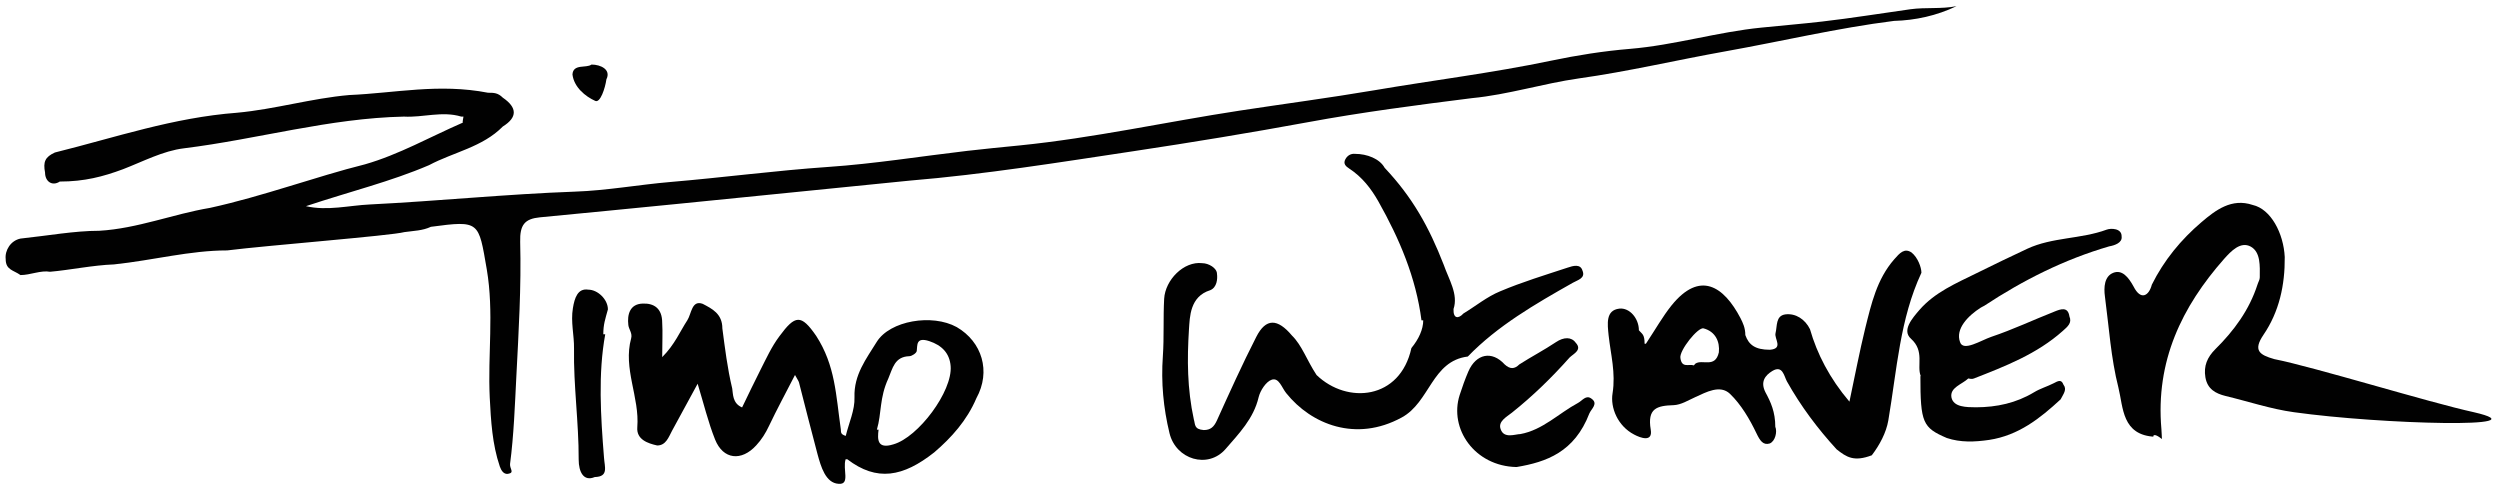 <?xml version="1.0" encoding="UTF-8"?>
<svg width="248px" height="48px" viewBox="0 0 248 48" version="1.1" xmlns="http://www.w3.org/2000/svg" xmlns:xlink="http://www.w3.org/1999/xlink">
    <!-- Generator: Sketch 60 (88103) - https://sketch.com -->
    <title>sig</title>
    <desc>Created with Sketch.</desc>
    <g id="Page-1" stroke="none" stroke-width="1" fill="none" fill-rule="evenodd">
        <g id="sig">
            <path d="M45.758,11.567 C43.864,10.991 41.954,11.674 40.069,11.567 C32.676,11.722 25.544,13.812 18.241,14.713 C16.174,14.964 14.189,16.022 12.198,16.788 C10.228,17.521 8.375,18.01 5.931,18.01 C5.18,18.501 4.47,18.01 4.47,17.119 C4.265,16.06 4.47,15.573 5.446,15.128 C11.5,13.622 17.169,11.666 23.512,11.184 C27.274,10.84 30.901,9.752 34.646,9.428 C39.218,9.232 43.533,8.253 48.415,9.2 C48.984,9.2 49.392,9.2 49.879,9.689 C51.312,10.668 51.347,11.638 49.879,12.55 C47.863,14.6 44.997,15.088 42.557,16.385 C38.768,18.01 34.743,18.99 30.349,20.452 C32.477,20.942 34.596,20.381 36.696,20.282 C43.474,19.945 50.239,19.255 57.036,19.01 C60.199,18.902 63.341,18.323 66.498,18.054 C71.719,17.613 76.913,16.923 82.143,16.561 C86.756,16.248 91.334,15.503 95.933,14.968 C97.665,14.763 99.408,14.603 101.154,14.426 C108.485,13.686 115.691,12.088 122.973,10.974 C127.414,10.296 131.878,9.708 136.311,8.958 C142.16,7.96 148.049,7.238 153.853,6.023 C156.439,5.481 159.069,5.064 161.702,4.847 C166.111,4.479 170.355,3.173 174.749,2.737 C176.732,2.534 178.743,2.369 180.727,2.14 C183.654,1.804 186.575,1.329 189.508,0.918 C191.027,0.707 192.572,0.915 194.087,0.611 C192.122,1.556 190.005,2.017 187.881,2.074 C182.272,2.78 176.778,4.089 171.218,5.083 C166.346,5.951 161.522,7.093 156.628,7.778 C153.047,8.287 149.607,9.392 146.026,9.734 C140.578,10.421 135.127,11.128 129.729,12.125 C124.01,13.177 118.265,14.121 112.517,14.987 C105.1,16.101 97.698,17.299 90.227,17.919 C82.559,18.706 74.889,19.442 67.226,20.225 C62.668,20.693 58.115,21.108 53.557,21.559 C52.07,21.707 51.558,22.277 51.602,23.996 C51.719,28.439 51.45,32.894 51.222,37.335 C51.073,40.247 50.974,43.144 50.597,46.03 C50.554,46.518 51.086,46.891 50.385,47.007 C49.951,47.064 49.716,46.652 49.58,46.271 C48.826,44.058 48.7,41.722 48.583,39.443 C48.375,35.211 49.016,30.982 48.288,26.72 C47.466,21.958 47.604,21.854 42.746,22.499 C41.907,22.888 41.089,22.888 40.112,23.025 C38.823,23.379 26.446,24.349 22.538,24.841 C18.846,24.841 15.212,25.816 11.309,26.23 C9.234,26.304 6.914,26.79 4.964,26.959 C4.051,26.793 3.006,27.287 2.032,27.287 C1.336,26.789 0.564,26.789 0.564,25.701 C0.468,24.844 1.052,23.867 2.032,23.667 C4.741,23.381 7.401,22.893 9.845,22.893 C13.633,22.673 17.143,21.241 20.83,20.622 C26.086,19.473 31.328,17.52 36.21,16.301 C39.567,15.34 42.692,13.565 45.921,12.161 C45.848,12.148 45.976,11.662 45.976,11.565 L45.758,11.565 L45.758,11.567 Z" id="Path" fill="#010101" fill-rule="nonzero"></path>
            <path d="M210.146,38.447 C209.399,35.517 209.212,32.439 208.81,29.424 C208.68,28.49 208.755,27.406 209.64,27.061 C210.501,26.727 211.129,27.469 211.652,28.426 C212.377,29.856 213.178,29.332 213.461,28.242 C214.664,25.82 216.357,23.768 218.376,22.048 C219.797,20.834 221.38,19.629 223.467,20.332 C225.261,20.735 226.526,23.118 226.646,25.496 C226.671,28.27 226.104,30.923 224.526,33.229 C223.499,34.756 224.118,35.202 225.615,35.625 C229.602,36.418 240.953,39.919 245.403,40.891 C252.486,42.522 236.302,42.111 227.558,40.891 C225.268,40.577 223.037,39.823 220.769,39.28 C219.779,39.032 218.975,38.598 218.775,37.43 C218.588,36.295 218.962,35.444 219.757,34.643 C221.613,32.813 223.132,30.741 223.941,28.233 C224.016,27.985 224.178,27.737 224.17,27.511 C224.179,26.388 224.265,25.023 223.282,24.468 C222.261,23.903 221.307,24.931 220.642,25.67 C216.434,30.436 213.822,35.824 214.412,42.572 C214.451,43.072 214.433,43.072 214.462,43.556 C213.871,43.072 213.586,43.079 213.603,43.327 L213.789,43.327 C210.481,43.193 210.631,40.394 210.146,38.447 Z" id="Path" fill="#010101" fill-rule="nonzero"></path>
            <path d="M83.889,45.553 C83.562,46.528 84.377,48.102 83.184,47.994 C81.901,47.916 81.436,46.295 81.096,45.047 C80.462,42.692 79.875,40.317 79.264,37.953 C79.217,37.771 79.088,37.621 78.864,37.197 C77.946,38.984 77.074,40.593 76.288,42.246 C75.952,42.961 75.555,43.601 75.019,44.178 C73.56,45.782 71.739,45.604 70.936,43.602 C70.247,41.875 69.816,40.061 69.206,38.067 C68.296,39.739 67.487,41.215 66.666,42.733 C66.338,43.34 66.064,44.2 65.189,44.19 C64.26,43.983 63.123,43.602 63.22,42.387 C63.459,39.401 61.784,36.561 62.612,33.557 C62.749,33.049 62.378,32.672 62.331,32.245 C62.205,31.183 62.495,30.163 63.734,30.116 C64.885,30.061 65.69,30.602 65.69,32.007 C65.751,32.987 65.69,33.96 65.69,35.427 C66.943,34.173 67.453,32.884 68.184,31.769 C68.599,31.123 68.613,29.736 69.707,30.14 C70.637,30.626 71.658,31.122 71.658,32.579 C71.917,34.534 72.148,36.491 72.636,38.538 C72.727,39.044 72.636,40.005 73.616,40.417 C74.232,39.147 74.814,37.919 75.43,36.708 C76.01,35.571 76.533,34.401 77.323,33.349 C78.885,31.23 79.468,31.148 80.967,33.322 C82.867,36.26 82.921,39.185 83.411,42.601 C83.437,42.859 83.359,43.083 83.899,43.24 C84.21,41.951 84.812,40.676 84.765,39.408 C84.692,37.174 85.934,35.601 86.972,33.914 C88.285,31.807 92.468,31.102 94.906,32.447 C97.417,33.906 98.326,36.84 96.856,39.504 C95.918,41.713 94.38,43.416 92.679,44.873 C89.589,47.312 86.981,47.801 84.053,45.559 L83.892,45.559 L83.892,45.553 L83.889,45.553 Z M87.154,42.623 C87.034,43.588 87.008,44.578 88.616,44.082 C91.092,43.387 94.503,38.816 94.304,36.318 C94.202,35.033 93.429,34.252 92.181,33.839 C90.836,33.403 91.02,34.259 90.942,34.812 C90.923,35.023 90.465,35.328 90.208,35.335 C88.734,35.376 88.547,36.556 88.126,37.538 C87.223,39.493 87.475,40.952 86.987,42.62 L87.153,42.62 L87.153,42.623 L87.154,42.623 Z" id="Shape" fill="#010101" fill-rule="nonzero"></path>
            <path d="M141.009,31.766 C140.464,27.54 138.828,23.696 136.751,20.01 C136.022,18.712 135.117,17.554 133.852,16.728 C133.488,16.494 133.224,16.237 133.462,15.795 C133.659,15.429 134.006,15.218 134.428,15.263 C135.611,15.263 136.866,15.751 137.356,16.645 C140.119,19.574 141.751,22.504 143.218,26.268 C143.726,27.727 144.682,29.198 144.19,30.655 C144.149,31.639 144.683,31.639 145.171,31.1 C146.385,30.368 147.513,29.43 148.813,28.899 C150.99,27.977 153.263,27.29 155.517,26.546 C156.048,26.364 156.783,26.157 156.98,26.841 C157.313,27.612 156.475,27.785 156.039,28.043 C152.28,30.166 148.551,32.324 145.606,35.369 C142.022,35.812 141.861,39.896 139.041,41.42 C134.526,43.881 130.089,42.115 127.592,38.998 C127.157,38.469 126.88,37.437 126.164,37.664 C125.595,37.846 125.018,38.742 124.858,39.398 C124.358,41.537 122.89,43.021 121.574,44.546 C119.832,46.548 116.645,45.591 116.013,42.964 C115.408,40.458 115.169,37.958 115.356,35.318 C115.484,33.464 115.382,31.548 115.484,29.644 C115.59,27.767 117.431,25.891 119.258,26.107 C119.895,26.107 120.725,26.591 120.725,27.166 C120.79,27.663 120.725,28.51 120.056,28.787 C118.028,29.416 118.032,31.439 117.944,32.687 C117.759,35.642 117.765,38.55 118.431,41.615 C118.584,42.101 118.431,42.584 119.411,42.662 C120.097,42.662 120.424,42.338 120.709,41.728 C121.971,38.939 123.229,36.148 124.618,33.429 C125.578,31.533 126.736,31.587 128.164,33.288 C129.163,34.267 129.627,35.726 130.604,37.204 C133.655,40.134 138.902,39.645 140.011,34.526 C140.741,33.641 141.185,32.665 141.185,31.776 L141.014,31.776 L141.014,31.764 L141.009,31.764 L141.009,31.766 Z" id="Path" fill="#010101" fill-rule="nonzero"></path>
            <path d="M163.275,34.098 C164.239,32.641 164.936,31.401 165.812,30.303 C168.635,26.811 170.998,28.397 172.651,31.549 C172.899,32.039 173.136,32.533 173.136,33.237 C173.479,34.212 174.117,34.696 175.576,34.696 C176.941,34.583 175.996,33.61 176.131,33.055 C176.313,32.332 176.131,31.321 177.114,31.186 C178.135,31.061 179.068,31.674 179.551,32.655 C180.248,35.098 181.505,37.54 183.464,39.844 C184.016,37.244 184.467,34.869 185.032,32.559 C185.634,30.147 186.181,27.704 187.902,25.73 C188.442,25.114 188.917,24.564 189.631,25.052 C190.242,25.544 190.605,26.514 190.605,27.059 C188.47,31.635 188.182,36.621 187.322,41.702 C187.114,42.927 186.446,44.165 185.681,45.165 C183.908,45.835 183.171,45.349 182.192,44.573 C180.3,42.507 178.634,40.282 177.262,37.833 C176.979,37.319 176.842,36.183 175.814,36.802 C175.091,37.243 174.606,37.88 175.135,38.919 C175.662,39.89 176.11,40.872 176.11,42.337 C176.319,42.819 176.11,43.773 175.553,43.995 C174.897,44.192 174.583,43.696 174.247,42.997 C173.566,41.573 172.722,40.136 171.614,39.067 C170.63,38.133 169.258,38.903 168.18,39.391 C167.469,39.709 166.769,40.162 166.026,40.192 C164.365,40.243 163.393,40.504 163.755,42.631 C163.962,43.902 162.734,43.442 162.106,43.108 C160.462,42.251 159.732,40.42 159.966,39.018 C160.29,36.985 159.784,35.176 159.576,33.278 C159.459,32.124 159.269,30.778 160.636,30.616 C161.657,30.501 162.577,31.589 162.577,32.764 C162.893,33.143 163.144,33.143 163.144,34.098 L163.275,34.098 L163.275,34.098 Z M168.185,36.072 C168.871,35.605 170.141,36.56 170.51,34.957 C170.624,33.906 170.179,32.889 168.994,32.574 C168.447,32.42 166.58,34.756 166.694,35.504 C166.828,36.565 167.545,36.072 168.028,36.248 L168.185,36.072 Z" id="Shape" fill="#010101" fill-rule="nonzero"></path>
            <path d="M190.54,37.312 C190.116,36.261 190.949,34.841 189.568,33.601 C188.639,32.773 189.702,31.57 190.414,30.74 C191.941,28.986 194.048,28.101 196.081,27.097 C197.749,26.276 199.419,25.461 201.099,24.68 C203.598,23.517 206.43,23.727 208.994,22.777 C209.398,22.628 210.491,22.631 210.465,23.461 C210.55,24.09 209.761,24.347 209.235,24.438 C204.782,25.735 200.7,27.788 196.838,30.334 C196.732,30.4 196.61,30.439 196.493,30.518 C195.215,31.329 193.958,32.635 194.435,33.93 C194.745,34.916 196.51,33.76 197.55,33.409 C199.688,32.692 201.728,31.725 203.827,30.899 C204.416,30.659 205.144,30.393 205.286,31.385 C205.562,32.033 205.112,32.397 204.637,32.821 C202.066,35.116 198.937,36.323 195.817,37.544 C195.634,37.63 195.379,37.571 195.253,37.544 C194.632,38.134 193.401,38.439 193.585,39.433 C193.794,40.396 195.055,40.396 196.025,40.404 C198.077,40.396 200,39.984 201.787,38.908 C202.383,38.545 203.084,38.344 203.718,38.021 C204.156,37.791 204.49,37.599 204.692,38.154 C205.073,38.64 204.692,39.072 204.415,39.615 C202.363,41.51 200.233,43.195 197.328,43.638 C195.891,43.847 194.486,43.906 193.125,43.45 C190.729,42.423 190.503,41.936 190.503,37.311 L190.543,37.311 L190.543,37.312 L190.54,37.312 Z" id="Path" fill="#010101" fill-rule="nonzero"></path>
            <path d="M150.433,46.33 C146.286,46.248 143.723,42.527 144.801,39.18 C145.058,38.389 145.338,37.598 145.668,36.834 C146.429,35.1 147.99,34.756 149.259,36.148 C149.794,36.634 150.232,36.634 150.72,36.148 C151.911,35.384 153.175,34.728 154.356,33.937 C155.129,33.421 155.894,33.404 156.313,34.003 C156.979,34.708 156.101,35.087 155.711,35.458 C153.947,37.442 152.056,39.284 149.987,40.933 C149.432,41.372 148.585,41.81 148.864,42.572 C149.188,43.549 150.329,43.06 150.819,43.06 C153.04,42.658 154.626,40.996 156.541,39.97 C156.976,39.736 157.331,39.144 157.865,39.54 C158.578,40.034 157.865,40.55 157.666,41.009 C156.187,44.861 153.386,45.833 150.458,46.327 L150.434,46.327 L150.434,46.33 L150.433,46.33 Z" id="Path" fill="#010101" fill-rule="nonzero"></path>
            <path d="M60.041,33.154 C59.322,37.056 59.59,41.299 59.915,45.363 C59.974,46.33 60.403,47.289 58.995,47.324 C57.897,47.793 57.405,46.818 57.405,45.592 C57.419,41.91 56.884,38.256 56.943,34.574 C56.964,33.25 56.601,31.943 56.832,30.568 C56.996,29.556 57.311,28.574 58.352,28.734 C59.309,28.734 60.305,29.718 60.305,30.691 C60.036,31.673 59.848,32.179 59.848,33.162 L60.041,33.162 L60.041,33.154 Z" id="Path" fill="#010101" fill-rule="nonzero"></path>
            <path d="M58.69,6.405 C59.571,6.405 60.644,6.893 60.155,7.87 C60.032,8.755 59.543,10.241 59.048,10.009 C58.066,9.568 56.94,8.651 56.789,7.389 C56.85,6.302 58.18,6.785 58.668,6.408 L58.691,6.408 L58.691,6.405 L58.69,6.405 Z" id="Path" fill="#010101" fill-rule="nonzero"></path>
            <path d="M87.154,42.623 C87.581,41.033 87.224,39.299 87.896,37.721 C88.314,36.742 88.505,35.565 89.972,35.518 C90.235,35.512 90.686,35.215 90.709,35.008 C90.784,34.201 90.606,33.346 91.948,33.783 C93.196,34.267 93.901,34.756 93.901,36.262 C94.093,38.754 90.686,43.336 88.213,44.037 C87.011,44.381 86.988,43.398 86.988,42.623 L87.154,42.623 L87.154,42.623 Z" id="Path"></path>
            <path d="M168.185,36.246 C167.572,36.1 166.829,36.453 166.695,35.592 C166.581,34.908 168.448,32.571 168.997,32.713 C170.173,33.211 170.467,34.184 170.467,35.109 C170.342,36.556 169.018,35.586 168.034,36.246 L168.185,36.246 Z" id="Path"></path>
        </g>
    </g>
</svg>